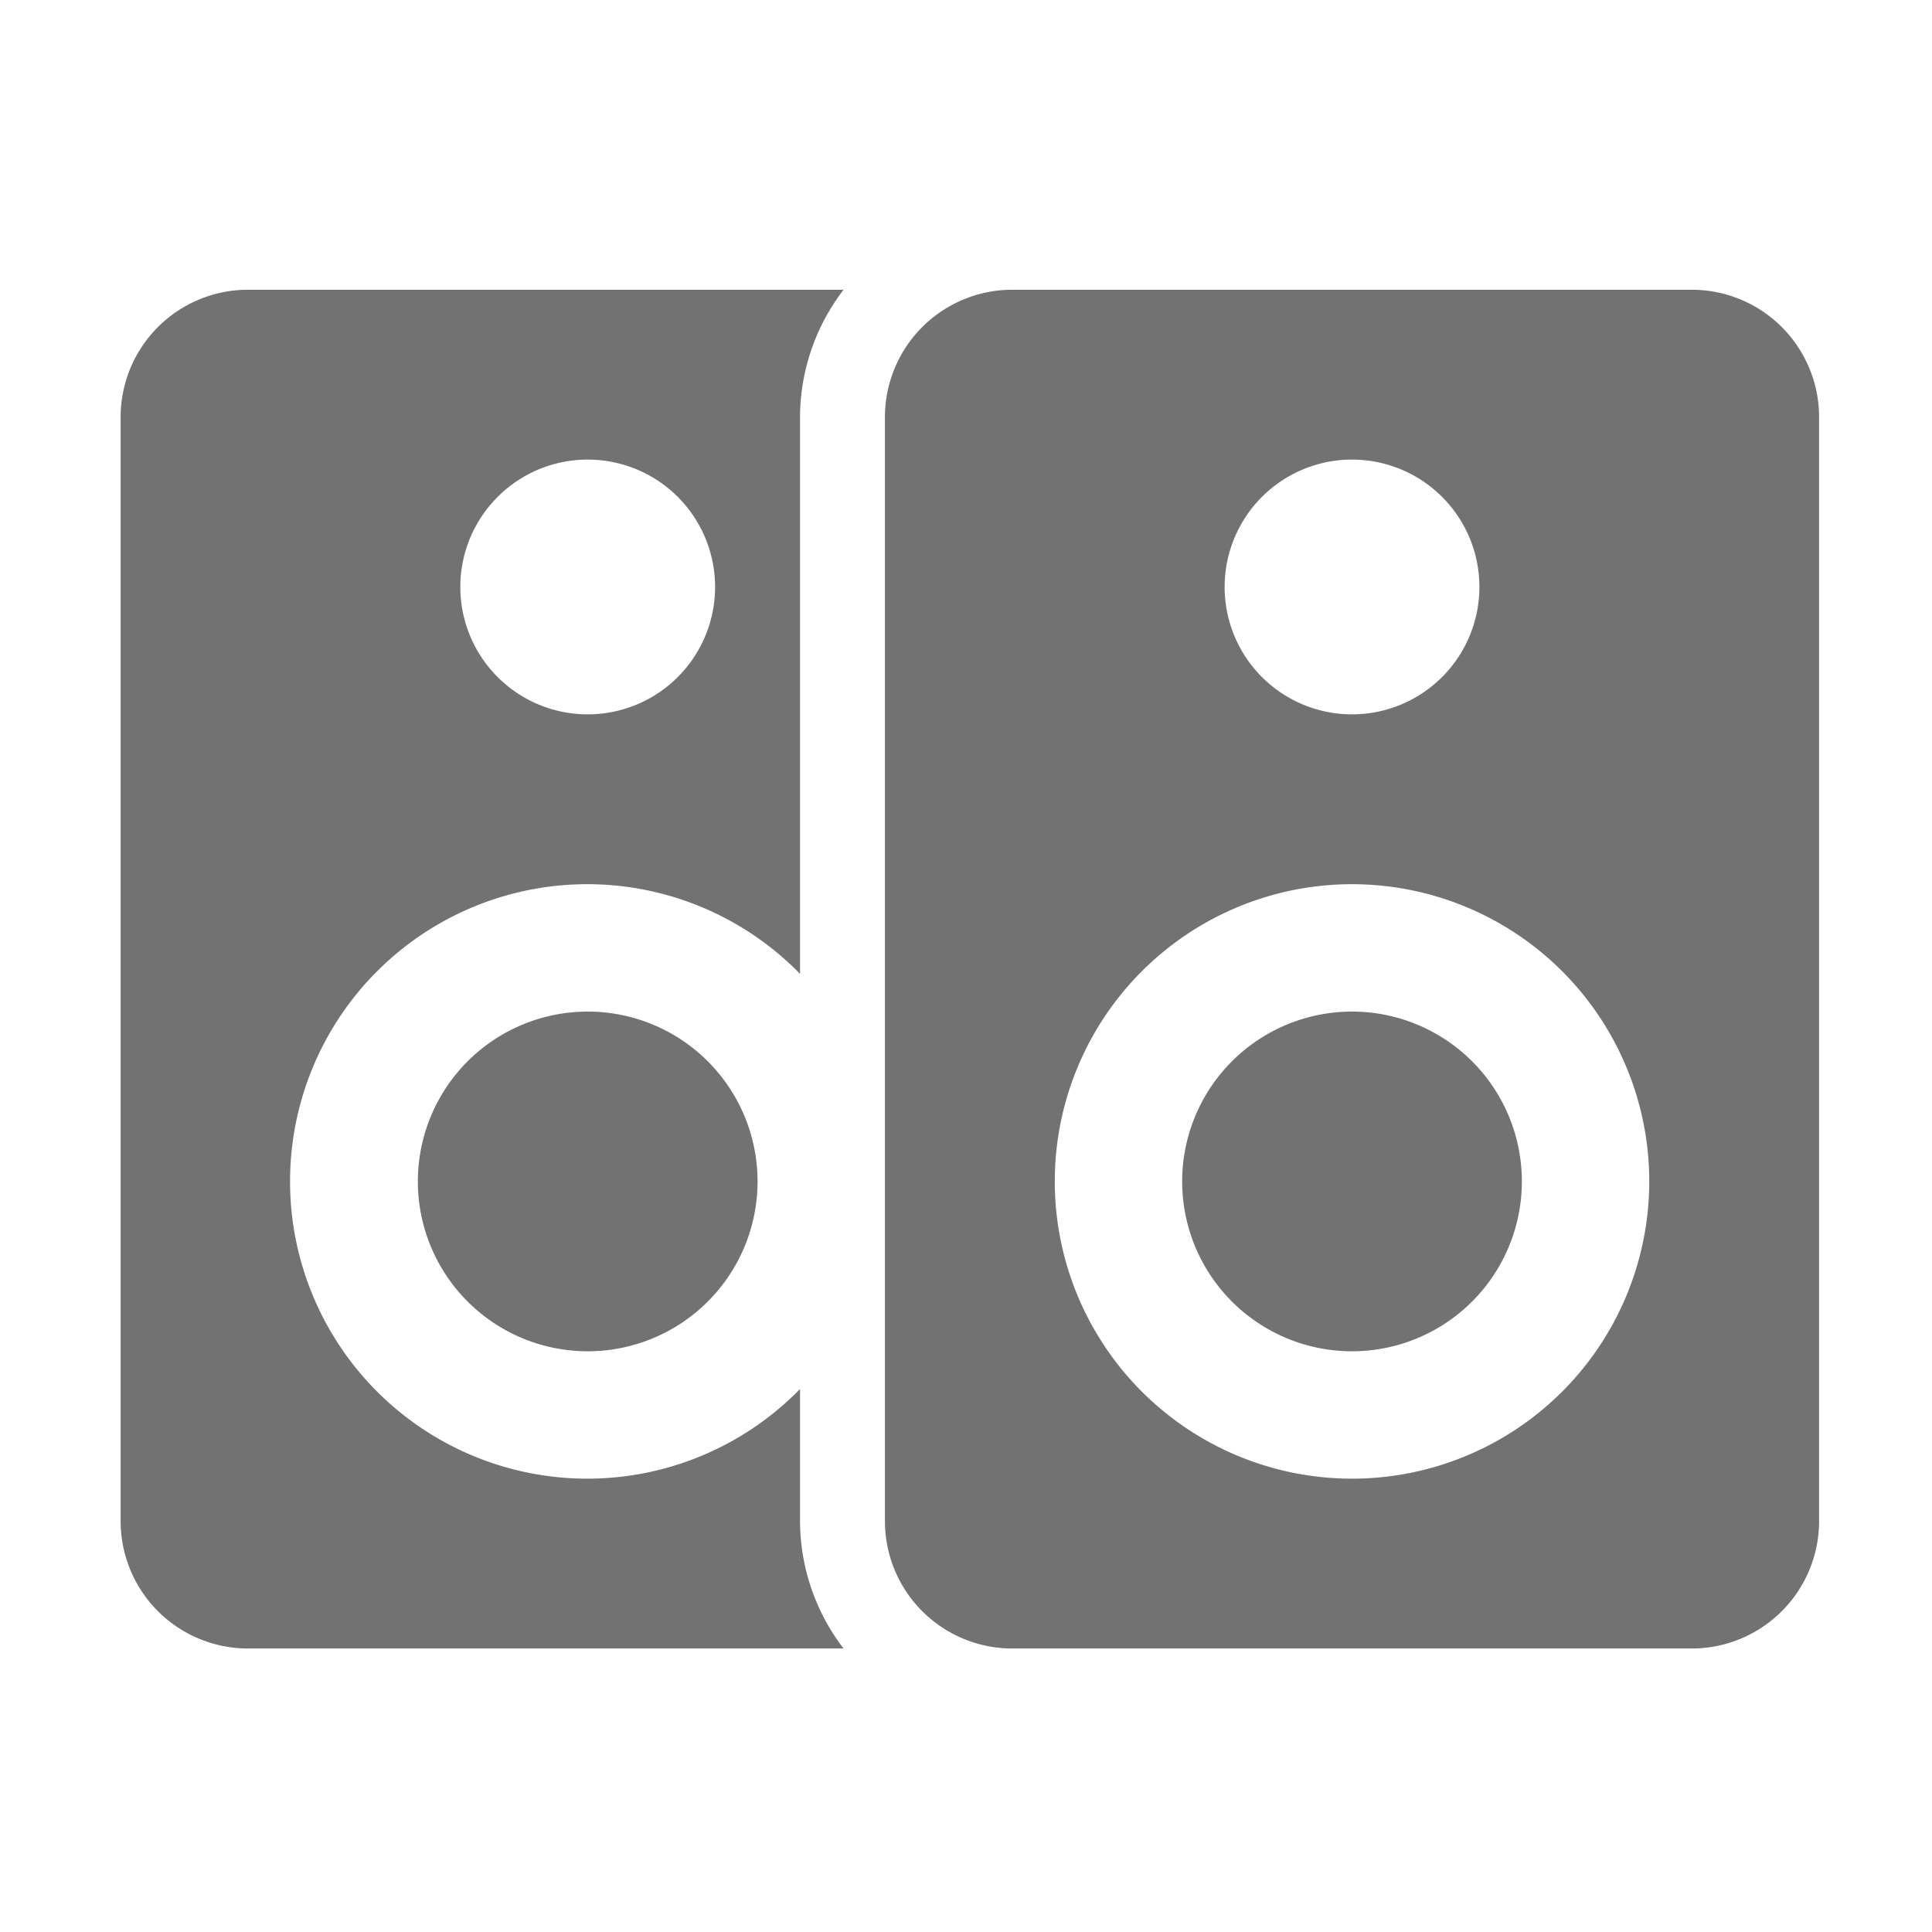 ﻿<?xml version='1.0' encoding='UTF-8'?>
<svg viewBox="-2.042 -4.799 32 32" xmlns="http://www.w3.org/2000/svg">
  <g transform="matrix(0.999, 0, 0, 0.999, 0, 0)">
    <g transform="matrix(0.044, 0, 0, 0.044, 0, 0)">
      <path d="M591, 0L335, 0A48 48 0 0 0 287, 48L287, 464A48 48 0 0 0 335, 512L591, 512A48 48 0 0 0 639, 464L639, 48A48 48 0 0 0 591, 0zM463, 64A48 48 0 1 1 415, 112A48 48 0 0 1 463, 64zM463, 448A112 112 0 1 1 575, 336A112 112 0 0 1 463, 448zM463, 272A64 64 0 1 0 527, 336A64 64 0 0 0 463, 272zM255, 48A79.24 79.24 0 0 1 271.41, 0L47, 0A48 48 0 0 0 -1, 48L-1, 464A48 48 0 0 0 47, 512L271.41, 512A79.24 79.24 0 0 1 255, 464L255, 414.22A112 112 0 1 1 255, 257.78zM175, 160A48 48 0 1 1 223, 112A48 48 0 0 1 175, 160zM111, 336A64 64 0 1 0 175, 272A64 64 0 0 0 111, 336z" fill="#727272" fill-opacity="1" class="Black" />
    </g>
  </g>
</svg>